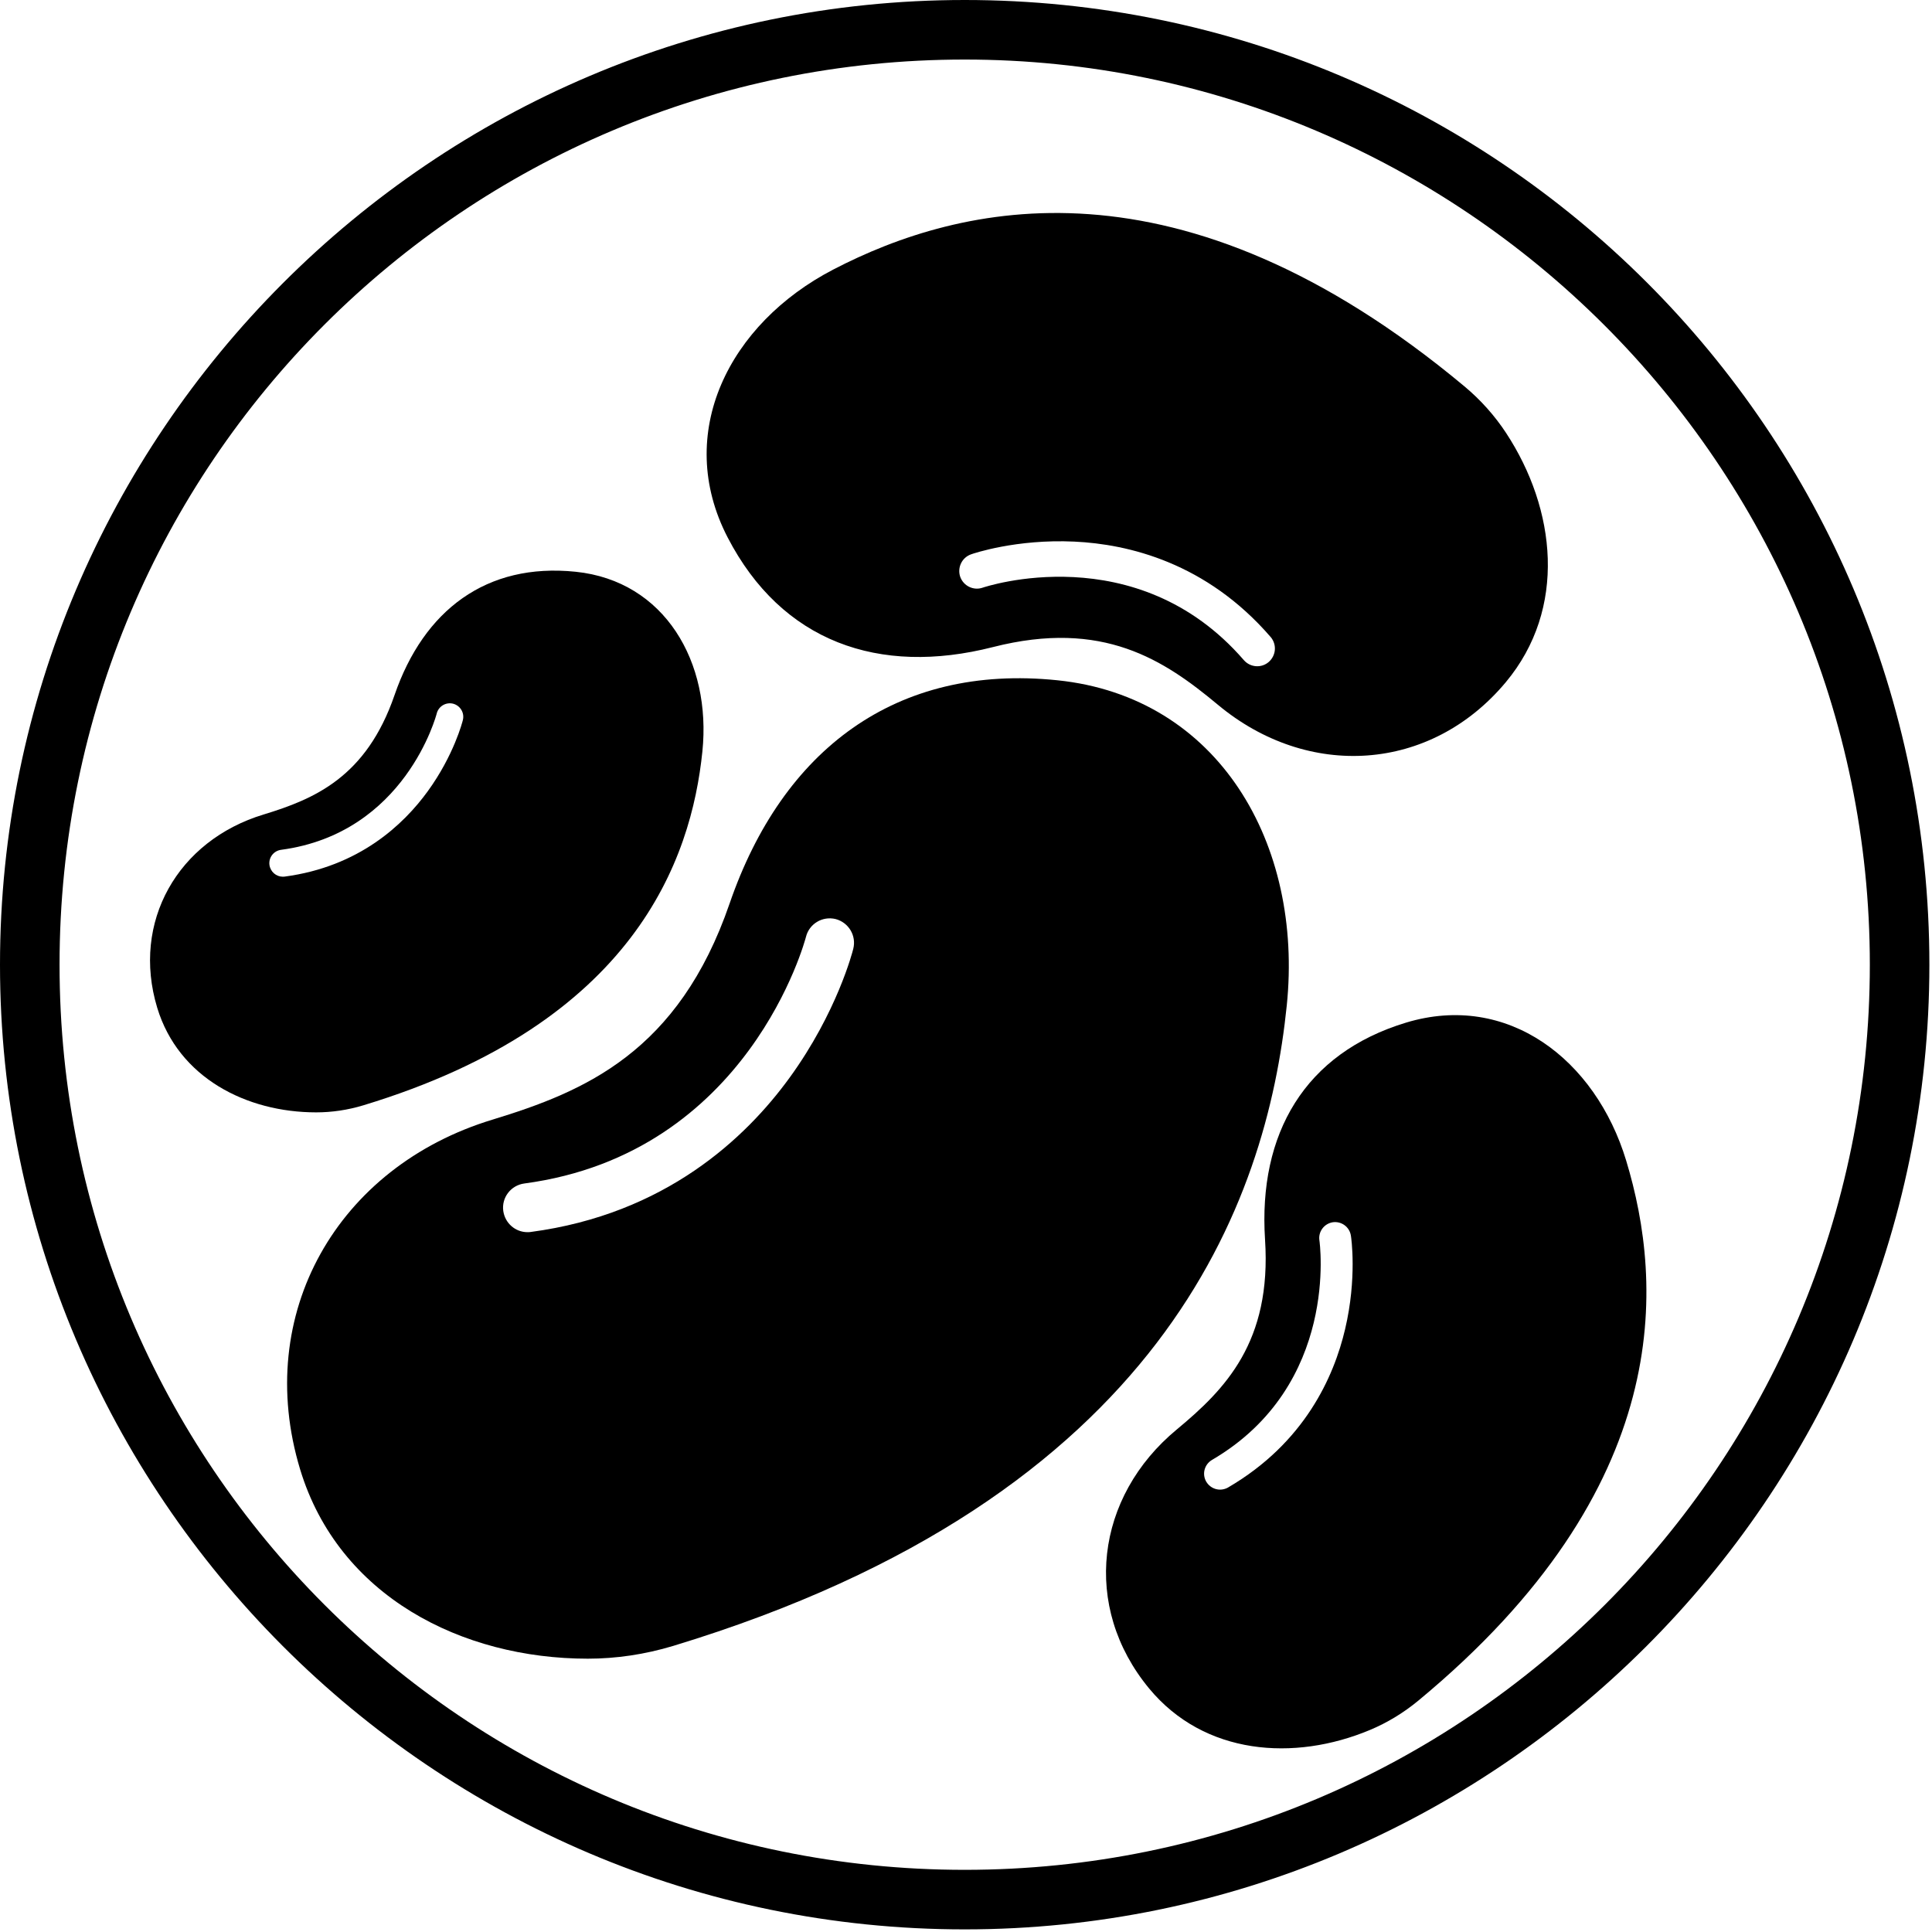 <svg xmlns="http://www.w3.org/2000/svg" xmlns:xlink="http://www.w3.org/1999/xlink" width="500" zoomAndPan="magnify" viewBox="0 0 375 375" height="500" preserveAspectRatio="xMidYMid meet" version="1.0"><defs><clipPath id="f266457932"><path d="M 137 41 L 301 41 L 301 147 L 137 147 Z M 137 41 " clip-rule="nonzero"/></clipPath><clipPath id="1343d64c31"><path d="M 201.289 200.051 L 120.203 76.531 L 237.336 -0.359 L 318.422 123.16 Z M 201.289 200.051 " clip-rule="nonzero"/></clipPath><clipPath id="0d3d4369ef"><path d="M 201.289 200.051 L 120.203 76.531 L 237.336 -0.359 L 318.422 123.16 Z M 201.289 200.051 " clip-rule="nonzero"/></clipPath><clipPath id="78a98c6645"><path d="M 214 197 L 320 197 L 320 340 L 214 340 Z M 214 197 " clip-rule="nonzero"/></clipPath><clipPath id="a501064241"><path d="M 178.117 235.898 L 300.312 184.734 L 349.012 301.055 L 226.82 352.219 Z M 178.117 235.898 " clip-rule="nonzero"/></clipPath><clipPath id="c0abeda974"><path d="M 178.117 235.898 L 300.312 184.734 L 349.012 301.055 L 226.82 352.219 Z M 178.117 235.898 " clip-rule="nonzero"/></clipPath><clipPath id="49499402d2"><path d="M 0 0 L 374.492 0 L 374.492 374.492 L 0 374.492 Z M 0 0 " clip-rule="nonzero"/></clipPath></defs><path fill="#000000" d="M 205.234 132.039 C 173.895 128.812 151.887 145.531 141.621 175.355 C 131.707 204.207 113.469 211.867 95.621 217.312 C 65.484 226.449 49.117 255.027 58.254 285.203 C 65.719 309.816 89.633 321.949 114.09 321.949 C 119.574 321.949 125.172 321.133 130.695 319.461 C 225.961 290.531 245.867 233.098 249.758 195.188 C 252.984 163.848 236.574 135.266 205.234 132.039 Z M 165.613 184.184 C 165.496 184.688 162.461 196.508 153.285 209.145 C 144.77 220.887 129.141 235.664 103.008 239.125 C 102.777 239.164 102.582 239.164 102.387 239.164 C 100.055 239.164 98.031 237.453 97.684 235.043 C 97.332 232.438 99.16 230.066 101.766 229.715 C 145.43 223.883 156.32 182.277 156.438 181.848 C 157.059 179.32 159.625 177.766 162.191 178.387 C 164.719 179.051 166.273 181.617 165.613 184.184 Z M 165.613 184.184 " fill-opacity="1" fill-rule="nonzero"/><path fill="#000000" d="M 111.73 110.977 C 94.414 109.191 82.254 118.43 76.582 134.91 C 71.102 150.852 61.027 155.086 51.164 158.094 C 34.512 163.141 25.469 178.934 30.516 195.605 C 34.641 209.207 47.855 215.91 61.371 215.91 C 64.398 215.91 67.492 215.461 70.543 214.535 C 123.184 198.551 134.184 166.816 136.332 145.867 C 138.117 128.551 129.051 112.758 111.73 110.977 Z M 89.836 139.789 C 89.773 140.066 88.098 146.598 83.027 153.582 C 78.32 160.07 69.684 168.234 55.246 170.148 C 55.117 170.168 55.012 170.168 54.902 170.168 C 53.613 170.168 52.496 169.223 52.301 167.891 C 52.109 166.453 53.117 165.141 54.559 164.949 C 78.688 161.723 84.703 138.734 84.766 138.5 C 85.109 137.102 86.527 136.242 87.945 136.586 C 89.344 136.953 90.203 138.371 89.836 139.789 Z M 89.836 139.789 " fill-opacity="1" fill-rule="nonzero"/><g clip-path="url(#f266457932)"><g clip-path="url(#1343d64c31)"><g clip-path="url(#0d3d4369ef)"><path fill="#000000" d="M 141.238 104.32 C 151.734 124.562 170.59 131.234 192.711 125.602 C 214.105 120.141 225.98 128.133 236.363 136.77 C 253.859 151.371 277.648 149.926 292.277 132.414 C 304.203 118.121 302.043 98.836 292.332 84.039 C 290.152 80.723 287.438 77.656 284.23 74.98 C 228.895 28.836 186.242 39.602 161.762 52.305 C 141.52 62.801 130.746 84.078 141.238 104.32 Z M 188.523 107.582 C 188.875 107.453 197.23 104.594 208.52 105.125 C 219.008 105.613 234.152 109.203 246.625 123.637 C 246.742 123.762 246.82 123.879 246.895 123.996 C 247.824 125.406 247.59 127.312 246.27 128.48 C 244.832 129.727 242.672 129.562 241.426 128.125 C 220.555 104.023 191.062 113.961 190.754 114.059 C 188.98 114.688 187.02 113.754 186.375 111.953 C 185.773 110.16 186.707 108.199 188.523 107.582 Z M 188.523 107.582 " fill-opacity="1" fill-rule="nonzero"/></g></g></g><g clip-path="url(#78a98c6645)"><g clip-path="url(#a501064241)"><g clip-path="url(#c0abeda974)"><path fill="#000000" d="M 272.922 198.488 C 253.242 204.441 244.207 220.055 245.543 240.598 C 246.848 260.465 237.801 269.672 228.43 277.445 C 212.59 290.543 209.938 311.875 223.047 327.734 C 233.742 340.668 251.195 341.945 265.918 335.781 C 269.219 334.398 272.387 332.496 275.289 330.098 C 325.344 288.672 322.855 249.082 315.641 225.277 C 309.684 205.598 292.602 192.531 272.922 198.488 Z M 262.211 239.863 C 262.27 240.195 263.422 248.078 261.082 257.996 C 258.918 267.211 253.23 280.047 238.375 288.715 C 238.242 288.797 238.125 288.848 238.008 288.895 C 236.605 289.484 234.957 288.965 234.137 287.602 C 233.27 286.121 233.773 284.234 235.254 283.367 C 260.07 268.848 256.137 241.059 256.098 240.77 C 255.836 239.094 256.988 237.512 258.691 237.238 C 260.379 237 261.961 238.152 262.211 239.863 Z M 262.211 239.863 " fill-opacity="1" fill-rule="nonzero"/></g></g></g><g clip-path="url(#49499402d2)"><path fill="#000000" d="M 187.246 374.492 C 83.797 374.492 0 290.113 0 187.246 C 0 84.375 83.797 0 187.246 0 C 290.691 0 374.492 83.797 374.492 187.246 C 374.492 290.691 290.113 374.492 187.246 374.492 Z M 187.246 11.559 C 90.156 11.559 11.559 90.156 11.559 187.246 C 11.559 284.336 90.156 362.934 187.246 362.934 C 284.336 362.934 362.934 284.336 362.934 187.246 C 362.934 90.156 283.758 11.559 187.246 11.559 Z M 187.246 11.559 " fill-opacity="1" fill-rule="nonzero"/></g></svg>